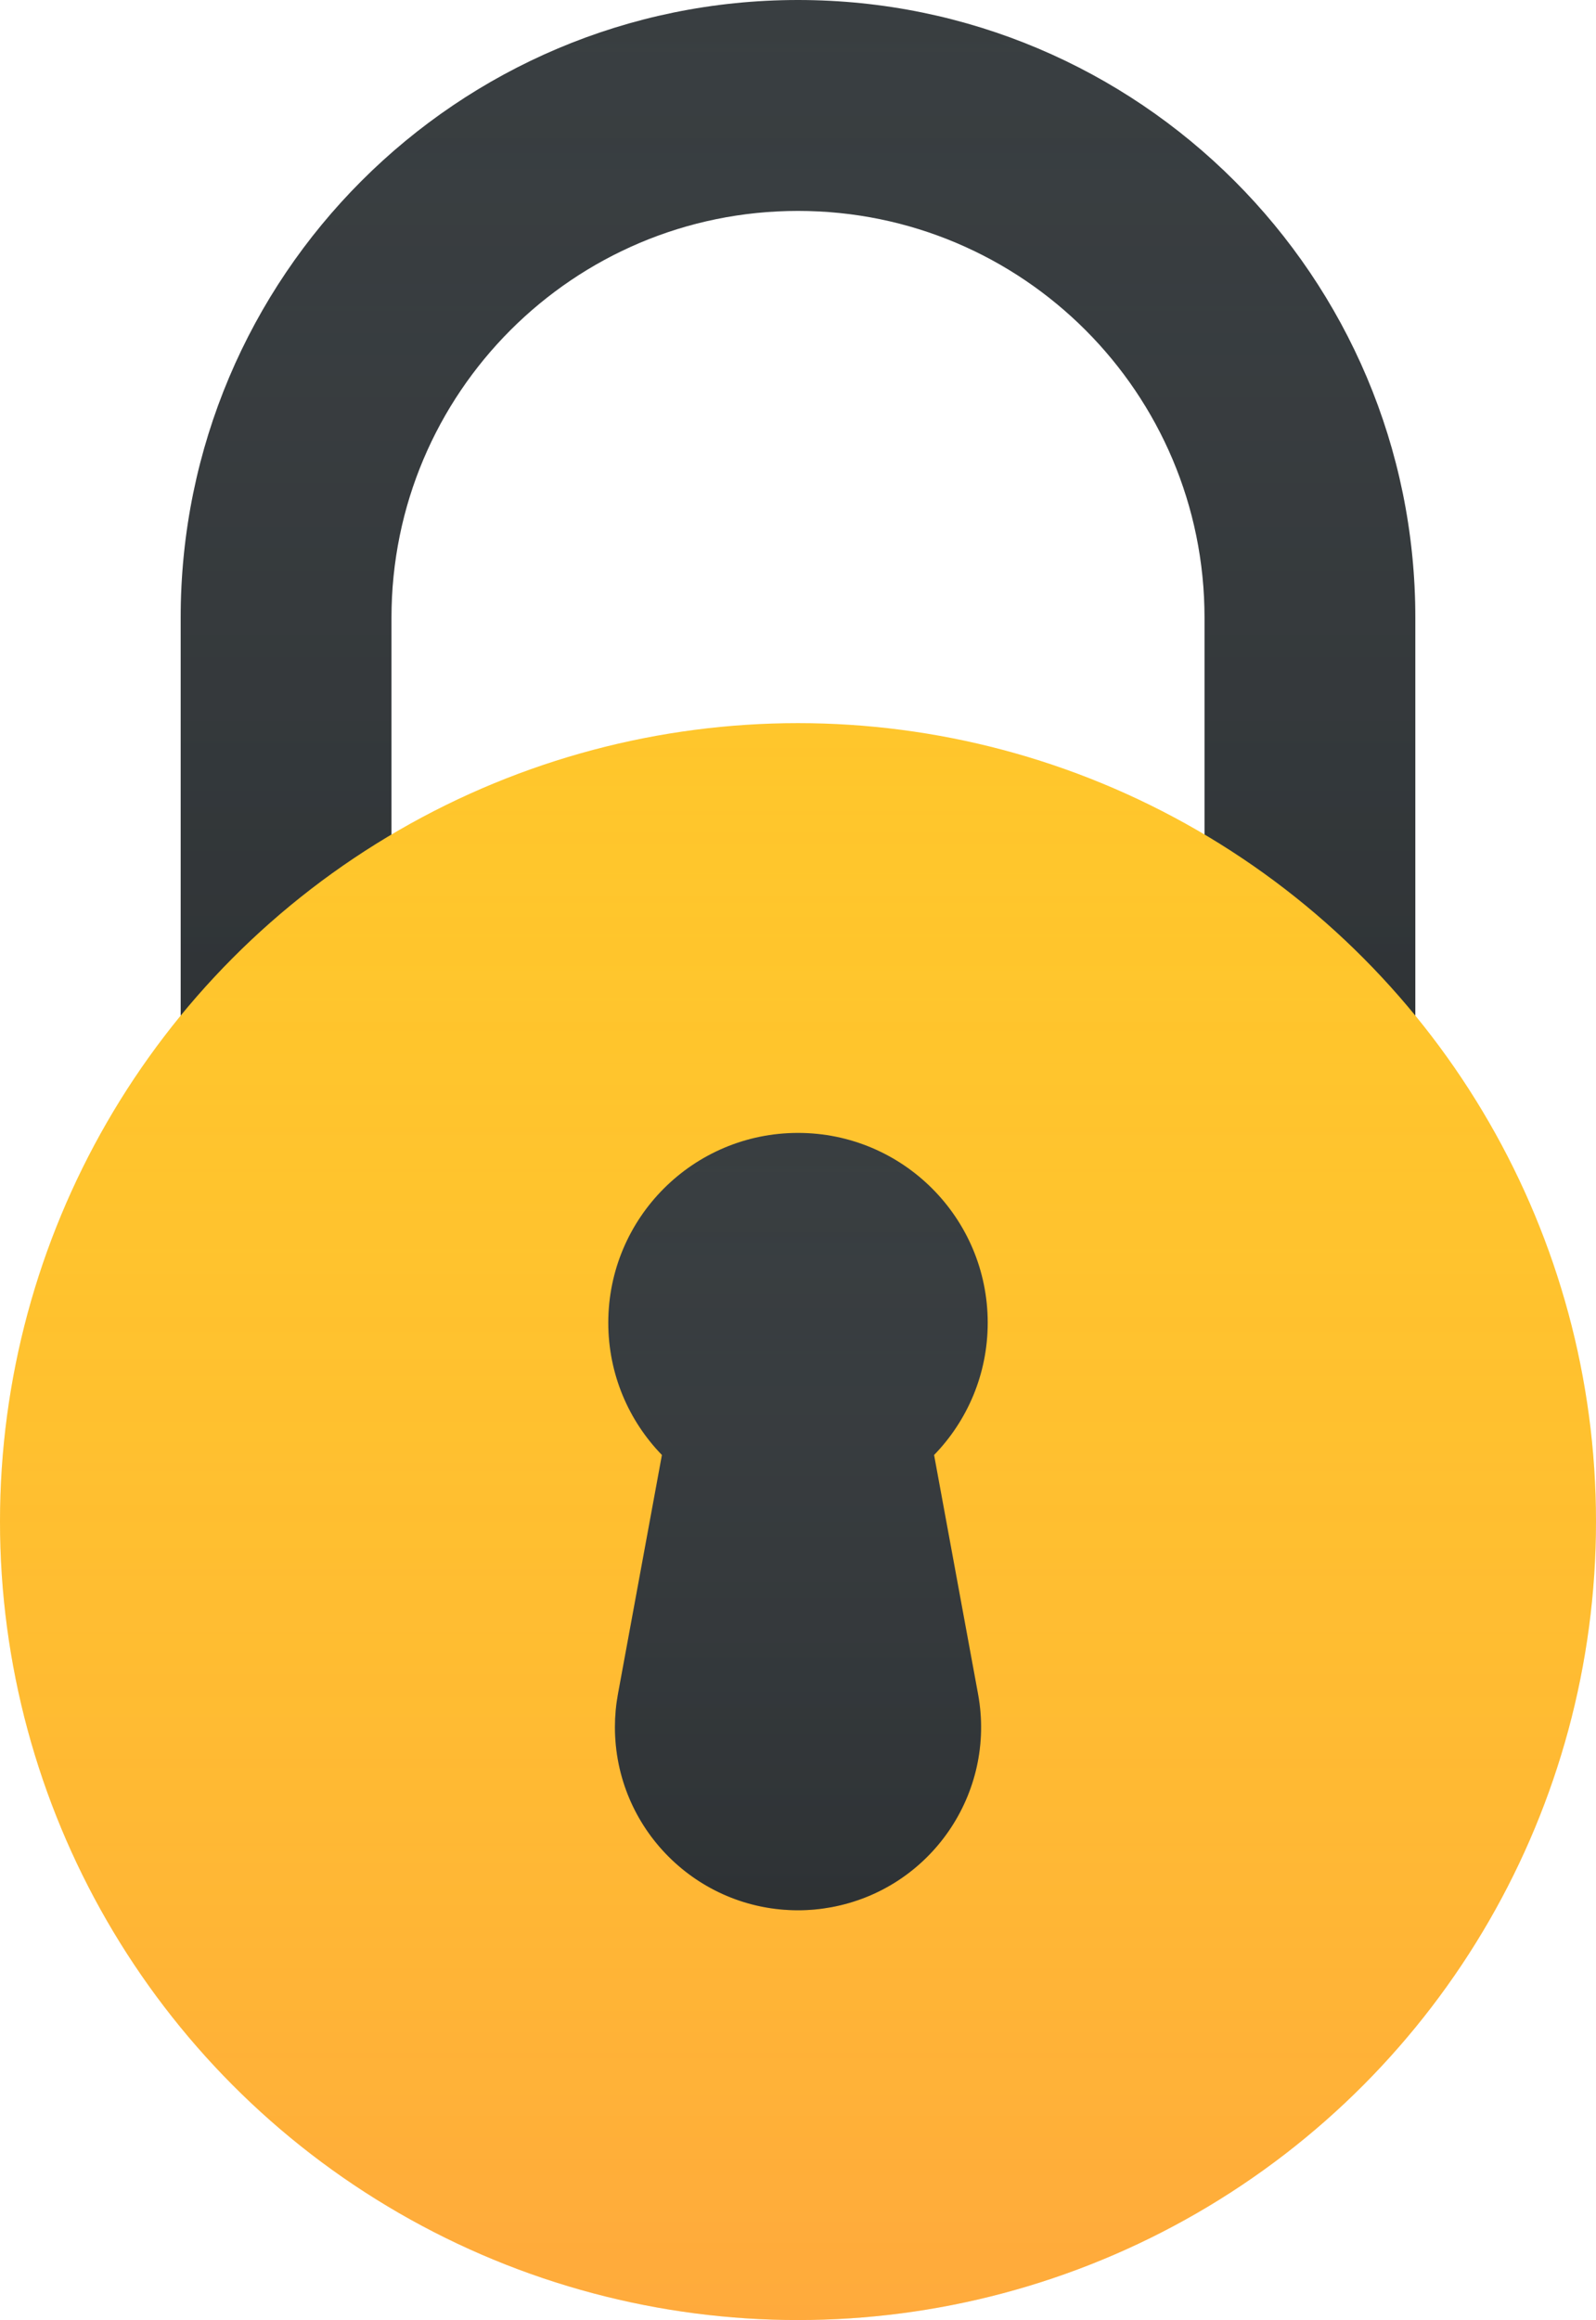 <?xml version="1.0" encoding="UTF-8"?>
<svg width="530px" height="770px" viewBox="0 0 530 770" version="1.1" xmlns="http://www.w3.org/2000/svg" xmlns:xlink="http://www.w3.org/1999/xlink">
    <!-- Generator: Sketch 51 (57462) - http://www.bohemiancoding.com/sketch -->
    <title>Books</title>
    <desc>Created with Sketch.</desc>
    <defs>
        <linearGradient x1="50%" y1="0%" x2="50%" y2="100%" id="linearGradient-1">
            <stop stop-color="#393E41" stop-opacity="0" offset="0%"></stop>
            <stop stop-color="#000000" stop-opacity="0.2" offset="100%"></stop>
        </linearGradient>
        <path d="M400,205 C400,130.442 339.558,70 265,70 C190.442,70 130,130.442 130,205 L130,356.132 L400,362.43 L400,205 Z M470,205 L470,364.082 L60,354.519 L60,205 C60,91.782 151.782,0 265,0 C378.218,0 470,91.782 470,205 Z" id="path-2"></path>
        <linearGradient x1="50%" y1="0%" x2="50%" y2="100%" id="linearGradient-3">
            <stop stop-color="#FFC62C" stop-opacity="0" offset="0%"></stop>
            <stop stop-color="#FF6663" stop-opacity="0.3" offset="100%"></stop>
        </linearGradient>
        <circle id="path-4" cx="265" cy="505" r="265"></circle>
        <path d="M219.81,482.897 C208.787,471.551 202,456.068 202,439 C202,404.206 230.206,376 265,376 C299.794,376 328,404.206 328,439 C328,456.068 321.213,471.551 310.19,482.897 L324.786,562.206 C330.863,595.225 309.023,626.919 276.004,632.996 C272.374,633.664 268.691,634 265,634 C231.426,634 204.209,606.783 204.209,573.209 C204.209,569.519 204.546,565.836 205.214,562.206 L219.81,482.897 Z" id="path-5"></path>
    </defs>
    <g id="Handsome" stroke="none" stroke-width="1" fill="none" fill-rule="evenodd">
        <g id="Secondary" transform="translate(-3931, -6217)">
            <g id="Books" transform="translate(3931, 6217)">
                <g id="Detail" fill-rule="nonzero">
                    <use fill="#393E41" xlink:href="#path-2"></use>
                    <use fill="url(#linearGradient-1)" xlink:href="#path-2"></use>
                </g>
                <g id="Detail">
                    <use fill="#FFC62C" xlink:href="#path-4"></use>
                    <use fill="url(#linearGradient-3)" xlink:href="#path-4"></use>
                </g>
                <g id="Detail">
                    <use fill="#393E41" xlink:href="#path-5"></use>
                    <use fill="url(#linearGradient-1)" xlink:href="#path-5"></use>
                </g>
            </g>
        </g>
    </g>
</svg>
